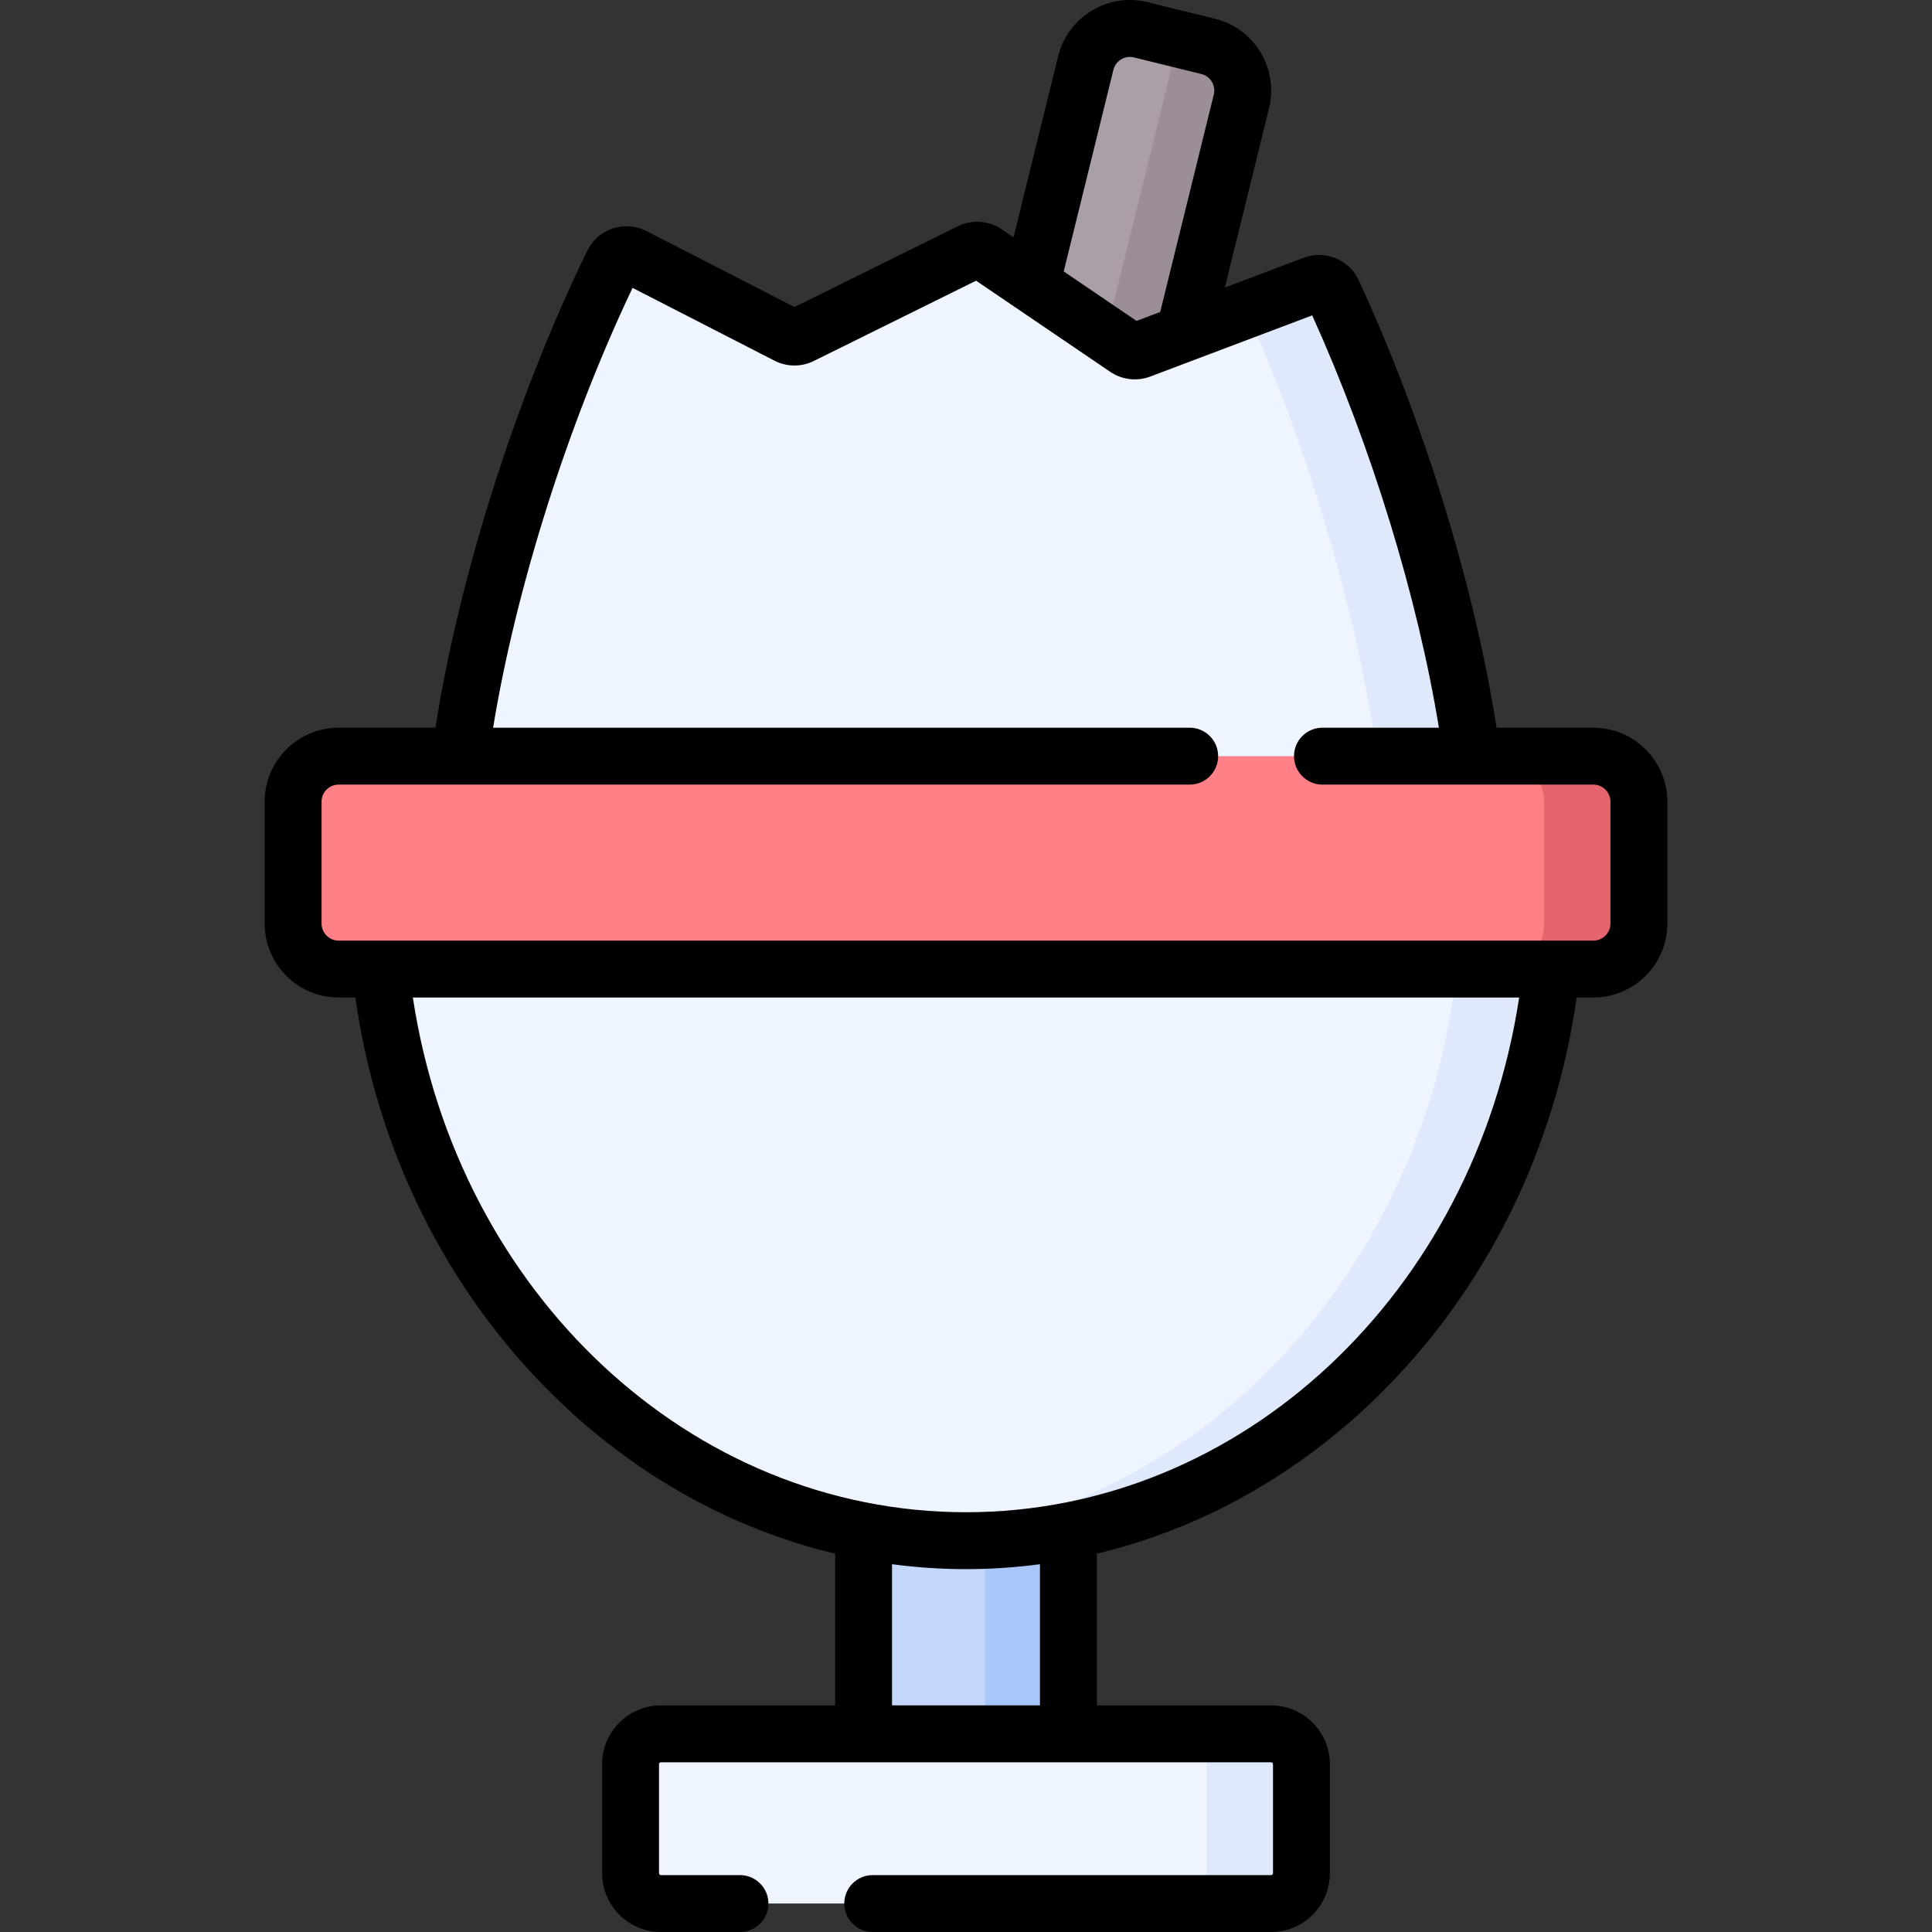 <svg id="Capa_1" enable-background="new 0 0 509.319 509.319" height="512" viewBox="0 0 509.319 509.319" width="512" xmlns="http://www.w3.org/2000/svg"><rect x="0" y="0" width="509.319" height="509.319" fill="#333333" stroke="none"/><g><g><path d="m289.866 178.468-41.033-10.114 37.397-151.72c1.586-6.435 8.088-10.366 14.523-8.779l17.73 4.37c6.435 1.586 10.366 8.088 8.779 14.523z" fill="#aa9ea9"/><path d="m327.263 26.746-37.4 151.72-19.42-4.78 37.77-153.23c1.08-4.35-.37-8.73-3.42-11.6l13.69 3.37c6.439 1.59 10.369 8.09 8.78 14.52z" fill="#9b8e99"/><path d="m227.658 391.661h54v92.676h-54z" fill="#c4d7fb"/><g><path d="m296.896 91.821-37.048-25.173c-1.193-.81-2.729-.916-4.021-.277l-44.624 22.072c-1.136.562-2.471.552-3.599-.026l-40.618-20.837c-1.987-1.019-4.436-.221-5.415 1.787-26.056 53.431-42.31 118.168-42.31 156.888 0 74.778 60.619 135.397 135.397 135.397s135.397-60.619 135.397-135.397c0-36.889-14.754-97.393-38.681-149.236-.877-1.901-3.085-2.79-5.044-2.051l-45.772 17.286c-1.219.461-2.585.299-3.662-.433z" fill="#eef5ff"/></g><g><path d="m390.053 226.256c0 74.78-60.62 135.4-135.39 135.4-4.22 0-8.39-.19-12.5-.57 68.91-6.31 122.89-64.27 122.89-134.83 0-35.78-13.88-93.78-36.55-144.55l17.83-6.74c1.96-.74 4.16.15 5.04 2.05 23.93 51.85 38.68 112.35 38.68 149.24z" fill="#dfe9fb"/></g><path d="m259.662 391.656h22v92.68h-22z" fill="#a9c6f9"/><path d="m254.658 236.304h155.348c0 93.182-70.127 169.859-155.348 169.859s-155.348-76.678-155.348-169.859z" fill="#eef5ff"/><path d="m410.003 236.306c0 93.18-70.12 169.86-155.34 169.86-4.21 0-8.38-.19-12.5-.56 79.47-7.05 142.84-80.72 142.84-169.3z" fill="#dfe9fb"/><path d="m420.049 255.467h-330.783c-6.627 0-12-5.373-12-12v-32.13c0-6.627 5.373-12 12-12h330.783c6.627 0 12 5.373 12 12v32.13c0 6.627-5.373 12-12 12z" fill="#ff8087"/><path d="m335.092 501.814h-160.87c-4.418 0-8-3.582-8-8v-28.739c0-4.418 3.582-8 8-8h160.87c4.418 0 8 3.582 8 8v28.739c0 4.419-3.581 8-8 8z" fill="#eef5ff"/><path d="m343.092 465.076v28.74c0 4.42-3.58 8-8 8h-25c4.42 0 8-3.58 8-8v-28.74c0-4.42-3.58-8-8-8h25c4.421 0 8 3.58 8 8z" fill="#dfe9fb"/><path d="m432.053 211.336v32.13c0 6.63-5.38 12-12 12h-25c6.62 0 12-5.37 12-12v-32.13c0-6.63-5.38-12-12-12h25c6.619 0 12 5.37 12 12z" fill="#e6646e"/></g><g><path d="m420.049 191.839h-25.527c-5.786-37.194-19.162-80.756-36.337-117.972-2.519-5.438-8.889-8.035-14.506-5.914l-20.784 7.852 11.646-47.257c1.25-5.062.454-10.306-2.242-14.765-2.694-4.456-6.963-7.595-12.014-8.836l-17.728-4.369c-5.062-1.251-10.303-.453-14.761 2.242-4.457 2.693-7.599 6.963-8.849 12.025l-11.76 47.722-3.12-2.119c-3.429-2.332-7.863-2.637-11.563-.801l-43.046 21.292-39.048-20.033c-2.777-1.423-5.937-1.663-8.896-.677-2.951.984-5.325 3.063-6.686 5.855-18.741 38.443-33.82 85.972-40.031 125.757h-25.527c-10.752 0-19.5 8.748-19.5 19.5v32.13c0 10.752 8.748 19.5 19.5 19.5h4.414c5.655 40.14 24.001 77.145 52.111 104.807 21.314 20.974 46.949 35.259 74.365 41.804v39.998h-45.93c-8.547 0-15.5 6.953-15.5 15.5v28.74c0 8.547 6.953 15.5 15.5 15.5h20.84c4.142 0 7.5-3.358 7.5-7.5s-3.358-7.5-7.5-7.5h-20.84c-.271 0-.5-.229-.5-.5v-28.74c0-.276.224-.5.5-.5h160.86c.275 0 .5.224.5.5v28.74c0 .271-.229.5-.5.5h-105.02c-4.142 0-7.5 3.358-7.5 7.5s3.358 7.5 7.5 7.5h105.02c8.547 0 15.5-6.953 15.5-15.5v-28.74c0-8.547-6.953-15.5-15.5-15.5h-45.93v-40c27.416-6.545 53.052-20.83 74.365-41.804 28.11-27.662 46.455-64.668 52.11-104.807h4.415c10.752 0 19.5-8.748 19.5-19.5v-32.13c-.001-10.752-8.749-19.5-19.501-19.5zm-126.538-173.403c.289-1.17 1.016-2.158 2.044-2.78s2.239-.807 3.409-.516l17.735 4.371c1.162.286 2.143 1.007 2.763 2.032.621 1.028.805 2.238.515 3.411l-14.117 57.285-6.243 2.358-19.196-13.041zm-19.351 431.143h-39v-37.217c6.441.855 12.95 1.297 19.5 1.297s13.059-.442 19.5-1.297zm-19.5-50.92c-72.605 0-134-57.767-145.824-135.69h291.649c-11.825 77.922-73.22 135.69-145.825 135.69zm169.889-155.19c0 2.481-2.019 4.5-4.5 4.5h-330.779c-2.481 0-4.5-2.019-4.5-4.5v-32.13c0-2.481 2.019-4.5 4.5-4.5h224.36c4.143 0 7.5-3.358 7.5-7.5s-3.357-7.5-7.5-7.5h-183.637c6.016-36.784 19.71-80.102 36.762-115.951l37.405 19.19c3.243 1.68 7.133 1.705 10.375.083l42.787-21.163 35.378 24.035c3.097 2.093 7.023 2.556 10.511 1.242l42.718-16.137c15.618 34.572 27.801 74.336 33.4 108.701h-30.699c-4.143 0-7.5 3.358-7.5 7.5s3.357 7.5 7.5 7.5h71.42c2.481 0 4.5 2.019 4.5 4.5v32.13z"/></g></g></svg>